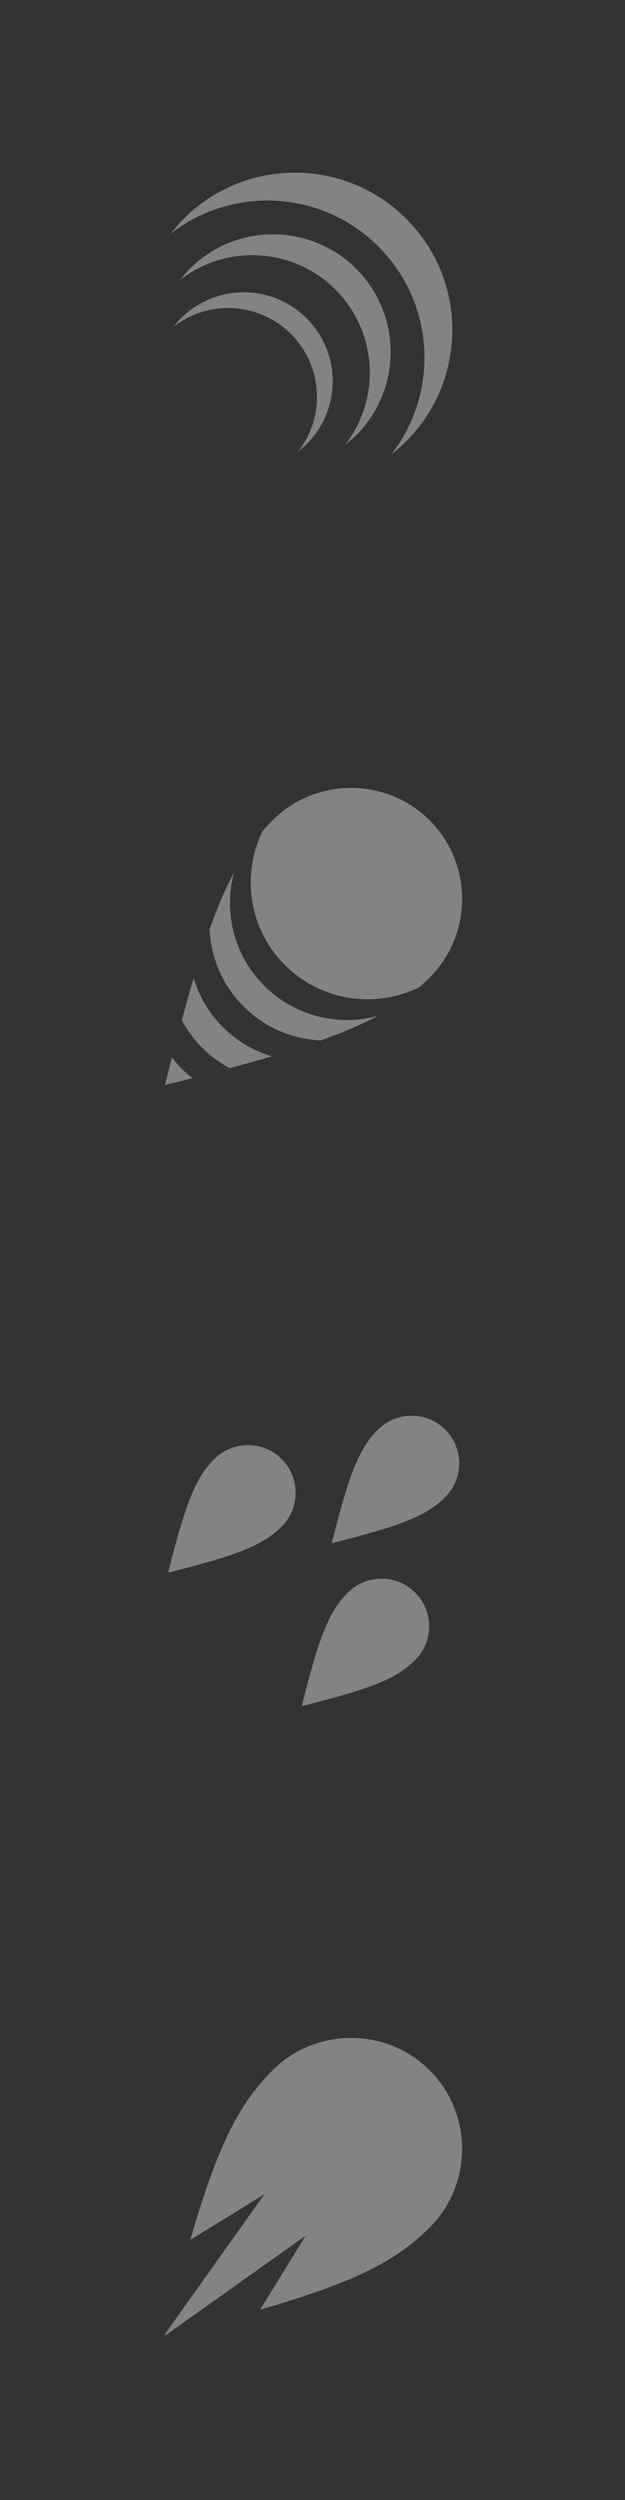 <?xml version="1.0" encoding="UTF-8" standalone="no"?>
<!-- Created with Inkscape (http://www.inkscape.org/) -->

<svg
   xmlns:dc="http://purl.org/dc/elements/1.1/"
   xmlns:cc="http://creativecommons.org/ns#"
   xmlns:rdf="http://www.w3.org/1999/02/22-rdf-syntax-ns#"
   xmlns:svg="http://www.w3.org/2000/svg"
   xmlns="http://www.w3.org/2000/svg"
   xmlns:xlink="http://www.w3.org/1999/xlink"
   xmlns:sodipodi="http://sodipodi.sourceforge.net/DTD/sodipodi-0.dtd"
   xmlns:inkscape="http://www.inkscape.org/namespaces/inkscape"
   width="64"
   height="256"
   id="svg5053"
   version="1.1"
   inkscape:version="0.48.0 r9654"
   sodipodi:docname="icone.svg"
   inkscape:export-filename="C:\Documents and Settings\Newin\Bureau\Ball\GUI\HUD\hud-weapon.png"
   inkscape:export-xdpi="180"
   inkscape:export-ydpi="180">
  <rect width="100%" height="100%" fill="#333333" stroke="none"/>
  <defs
     id="defs5055">
    <linearGradient
       inkscape:collect="always"
       id="linearGradient3991">
      <stop
         style="stop-color:#ffffff;stop-opacity:1;"
         offset="0"
         id="stop3993" />
      <stop
         style="stop-color:#ffffff;stop-opacity:0;"
         offset="1"
         id="stop3995" />
    </linearGradient>
    <radialGradient
       inkscape:collect="always"
       xlink:href="#linearGradient3991"
       id="radialGradient3997"
       cx="38.4"
       cy="32"
       fx="38.4"
       fy="32"
       r="9.085"
       gradientUnits="userSpaceOnUse"
       gradientTransform="matrix(1.298,1.4308742e-7,-1.4308741e-7,1.298,-11.442,-9.535)" />
  </defs>
  <sodipodi:namedview
     id="base"
     pagecolor="#ffffff"
     bordercolor="#666666"
     borderopacity="1.0"
     inkscape:pageopacity="0.0"
     inkscape:pageshadow="2"
     inkscape:zoom="2.8284271"
     inkscape:cx="-58.957304"
     inkscape:cy="196.65303"
     inkscape:current-layer="layer10"
     showgrid="true"
     inkscape:document-units="px"
     inkscape:grid-bbox="true"
     inkscape:window-width="1920"
     inkscape:window-height="1037"
     inkscape:window-x="-4"
     inkscape:window-y="-4"
     inkscape:window-maximized="1"
     showguides="true"
     inkscape:guide-bbox="true"
     borderlayer="true"
     inkscape:showpageshadow="false">
    <inkscape:grid
       type="xygrid"
       id="grid5061"
       empspacing="4"
       visible="true"
       enabled="true"
       snapvisiblegridlinesonly="true"
       spacingx="0.8px"
       spacingy="0.8px" />
    <sodipodi:guide
       orientation="0,1"
       position="0,179.2"
       id="guide5063" />
    <sodipodi:guide
       orientation="0,1"
       position="0,243.2"
       id="guide5065" />
    <sodipodi:guide
       orientation="0,1"
       position="0,204.8"
       id="guide5067" />
    <sodipodi:guide
       orientation="1,0"
       position="16,179.2"
       id="guide5072" />
    <sodipodi:guide
       orientation="1,0"
       position="48,179.2"
       id="guide5074" />
    <sodipodi:guide
       orientation="0,1"
       position="0,51.2"
       id="guide5076" />
    <sodipodi:guide
       orientation="0,1"
       position="0,12.8"
       id="guide5078" />
    <sodipodi:guide
       orientation="0,1"
       position="0,76.8"
       id="guide5098" />
    <sodipodi:guide
       orientation="0,1"
       position="0,115.2"
       id="guide5100" />
    <sodipodi:guide
       orientation="0,1"
       position="0,140.8"
       id="guide5102" />
  </sodipodi:namedview>
  <g
     id="layer1"
     inkscape:label="background"
     inkscape:groupmode="layer"
     transform="translate(0,192)"
     sodipodi:insensitive="true"
     style="display:none">
    <rect
       style="fill:#666666;fill-opacity:1;fill-rule:nonzero;stroke:none"
       id="rect5069"
       width="140.8"
       height="332.8"
       x="-38.4"
       y="-38.4"
       transform="translate(0,-192)"
       rx="0"
       ry="0" />
  </g>
  <g
     inkscape:groupmode="layer"
     id="layer9"
     inkscape:label="weapon"
     style="display:inline"
     sodipodi:insensitive="true">
    <path
       style="font-size:medium;font-style:normal;font-variant:normal;font-weight:normal;font-stretch:normal;text-indent:0;text-align:start;text-decoration:none;line-height:normal;letter-spacing:normal;word-spacing:normal;text-transform:none;direction:ltr;block-progression:tb;writing-mode:lr-tb;text-anchor:start;baseline-shift:baseline;color:#000000;fill:#ffffff;fill-opacity:0.392;fill-rule:nonzero;stroke:none;stroke-width:16;marker:none;visibility:visible;display:inline;overflow:visible;enable-background:accumulate;font-family:Sans;-inkscape-font-specification:Sans"
       d="m 44,212 c -4.424,-4.424 -11.671,-4.424 -16.095,0 -3.439,3.439 -5.626,7.697 -8.418,17.366 l 7.574,-4.662 -10.135,14.264 c -0.012,0.048 -0.021,0.091 -0.033,0.139 0.048,-0.012 0.091,-0.021 0.139,-0.033 l 14.264,-10.135 -4.662,7.574 c 9.669,-2.793 13.927,-4.98 17.366,-8.418 4.424,-4.424 4.424,-11.671 0,-16.095 z"
       id="path3943"
       inkscape:connector-curvature="0"
       sodipodi:nodetypes="sscccccccss" />
    <path
       sodipodi:nodetypes="csssc"
       inkscape:connector-curvature="0"
       id="path3897"
       d="m 33.975,158.019 c 7.265,-1.816 9.728,-2.826 11.625,-4.723 1.897,-1.897 1.897,-5.004 0,-6.902 -1.897,-1.897 -5.004,-1.897 -6.902,0 -1.897,1.897 -2.907,4.36 -4.723,11.625 z"
       style="font-size:medium;font-style:normal;font-variant:normal;font-weight:normal;font-stretch:normal;text-indent:0;text-align:start;text-decoration:none;line-height:normal;letter-spacing:normal;word-spacing:normal;text-transform:none;direction:ltr;block-progression:tb;writing-mode:lr-tb;text-anchor:start;baseline-shift:baseline;color:#000000;fill:#ffffff;fill-opacity:0.392;fill-rule:nonzero;stroke:none;stroke-width:16;marker:none;visibility:visible;display:inline;overflow:visible;enable-background:accumulate;font-family:Sans;-inkscape-font-specification:Sans" />
    <path
       sodipodi:nodetypes="csssc"
       inkscape:connector-curvature="0"
       id="path3899"
       d="m 17.222,161.033 c 7.265,-1.816 9.728,-2.826 11.625,-4.723 1.897,-1.897 1.897,-5.004 0,-6.902 -1.897,-1.897 -5.004,-1.897 -6.902,0 -1.897,1.897 -2.907,4.36 -4.723,11.625 z"
       style="font-size:medium;font-style:normal;font-variant:normal;font-weight:normal;font-stretch:normal;text-indent:0;text-align:start;text-decoration:none;line-height:normal;letter-spacing:normal;word-spacing:normal;text-transform:none;direction:ltr;block-progression:tb;writing-mode:lr-tb;text-anchor:start;baseline-shift:baseline;color:#000000;fill:#ffffff;fill-opacity:0.392;fill-rule:nonzero;stroke:none;stroke-width:16;marker:none;visibility:visible;display:inline;overflow:visible;enable-background:accumulate;font-family:Sans;-inkscape-font-specification:Sans" />
    <path
       sodipodi:nodetypes="csssc"
       inkscape:connector-curvature="0"
       id="path3901"
       d="m 30.896,174.707 c 7.265,-1.816 9.728,-2.826 11.625,-4.723 1.897,-1.897 1.897,-5.004 0,-6.902 -1.897,-1.897 -5.004,-1.897 -6.902,0 -1.897,1.897 -2.907,4.36 -4.723,11.625 z"
       style="font-size:medium;font-style:normal;font-variant:normal;font-weight:normal;font-stretch:normal;text-indent:0;text-align:start;text-decoration:none;line-height:normal;letter-spacing:normal;word-spacing:normal;text-transform:none;direction:ltr;block-progression:tb;writing-mode:lr-tb;text-anchor:start;baseline-shift:baseline;color:#000000;fill:#ffffff;fill-opacity:0.392;fill-rule:nonzero;stroke:none;stroke-width:16;marker:none;visibility:visible;display:inline;overflow:visible;enable-background:accumulate;font-family:Sans;-inkscape-font-specification:Sans" />
    <path
       style="font-size:medium;font-style:normal;font-variant:normal;font-weight:normal;font-stretch:normal;text-indent:0;text-align:start;text-decoration:none;line-height:normal;letter-spacing:normal;word-spacing:normal;text-transform:none;direction:ltr;block-progression:tb;writing-mode:lr-tb;text-anchor:start;baseline-shift:baseline;color:#000000;fill:#ffffff;fill-opacity:0.392;fill-rule:nonzero;stroke:none;stroke-width:16;marker:none;visibility:visible;display:inline;overflow:visible;enable-background:accumulate;font-family:Sans;-inkscape-font-specification:Sans"
       d="m 44,84 c -4.424,-4.424 -11.671,-4.424 -16.095,0 -0.346,0.346 -0.677,0.699 -0.999,1.065 -2.204,4.474 -1.453,10.036 2.27,13.759 3.723,3.723 9.285,4.474 13.759,2.27 C 43.301,100.772 43.654,100.441 44,100.095 48.424,95.671 48.424,88.424 44,84 z m -20.039,5.347 c -0.86,1.6 -1.671,3.487 -2.502,5.811 1.99e-4,0.004 -2.01e-4,0.009 0,0.013 0.137,2.867 1.291,5.698 3.481,7.889 2.191,2.191 5.022,3.344 7.889,3.481 0.004,-0.002 0.009,0.002 0.013,0 2.323,-0.831 4.211,-1.641 5.811,-2.502 -4.001,1.074 -8.455,0.042 -11.595,-3.097 -3.14,-3.14 -4.172,-7.594 -3.097,-11.595 z m -4.13,10.827 c -0.391,1.314 -0.793,2.755 -1.211,4.295 0.542,1.012 1.23,1.971 2.085,2.826 0.854,0.854 1.813,1.543 2.826,2.085 1.54,-0.418 2.981,-0.82 4.295,-1.211 -1.83,-0.552 -3.557,-1.545 -5.003,-2.991 -1.446,-1.446 -2.439,-3.173 -2.991,-5.003 z m -2.23,8.12 c -0.233,0.905 -0.464,1.835 -0.708,2.813 0.978,-0.244 1.908,-0.475 2.813,-0.708 -0.387,-0.302 -0.762,-0.63 -1.118,-0.986 -0.356,-0.356 -0.684,-0.731 -0.986,-1.118 z"
       id="path3961"
       inkscape:connector-curvature="0" />
    <path
       inkscape:connector-curvature="0"
       id="path4003"
       d="m 31.402,32.598 c -3.556,-3.556 -9.321,-3.556 -12.877,0 -0.274,0.274 -0.518,0.562 -0.75,0.86 3.572,-2.78 8.734,-2.534 12.017,0.75 3.283,3.283 3.529,8.445 0.75,12.017 0.298,-0.232 0.587,-0.476 0.86,-0.75 3.556,-3.556 3.556,-9.321 0,-12.877 z"
       style="fill:#ffffff;fill-opacity:0.392;fill-rule:nonzero;stroke:none;display:inline" />
    <path
       inkscape:connector-curvature="0"
       id="path4005"
       d="m 36.475,27.525 c -4.705,-4.705 -12.334,-4.705 -17.039,0 -0.362,0.362 -0.685,0.744 -0.992,1.138 4.727,-3.678 11.557,-3.353 15.901,0.992 4.344,4.344 4.67,11.174 0.992,15.901 0.394,-0.306 0.776,-0.63 1.138,-0.992 4.705,-4.705 4.705,-12.334 0,-17.039 z"
       style="fill:#ffffff;fill-opacity:0.392;fill-rule:nonzero;stroke:none;display:inline" />
    <path
       style="fill:#ffffff;fill-opacity:0.392;fill-rule:nonzero;stroke:none;display:inline"
       d="m 41.6,22.4 c -6.293,-6.293 -16.495,-6.293 -22.787,0 -0.484,0.484 -0.917,0.995 -1.326,1.522 6.321,-4.919 15.455,-4.484 21.265,1.326 5.81,5.81 6.245,14.944 1.326,21.265 0.527,-0.41 1.038,-0.842 1.522,-1.326 6.293,-6.293 6.293,-16.495 0,-22.787 z"
       id="path3995"
       inkscape:connector-curvature="0" />
  </g>
  <g
     inkscape:groupmode="layer"
     id="layer10"
     inkscape:label="power"
     style="display:none"
     sodipodi:insensitive="true">
    <path
       style="font-size:medium;font-style:normal;font-variant:normal;font-weight:normal;font-stretch:normal;text-indent:0;text-align:start;text-decoration:none;line-height:normal;letter-spacing:normal;word-spacing:normal;text-transform:none;direction:ltr;block-progression:tb;writing-mode:lr-tb;text-anchor:start;baseline-shift:baseline;color:#000000;fill:#ffffff;fill-opacity:0.392;stroke:none;stroke-width:1.92;marker:none;visibility:visible;display:inline;overflow:visible;enable-background:accumulate;font-family:Sans;-inkscape-font-specification:Sans"
       d="m 31.718,85.373 c -6.015,0 -10.915,4.9 -10.915,10.915 0,6.015 4.9,10.915 10.915,10.915 6.015,0 10.915,-4.9 10.915,-10.915 0,-6.015 -4.9,-10.915 -10.915,-10.915 z m -1.353,3.355 c 4.943,0 8.913,3.97 8.913,8.913 0,4.943 -3.97,8.913 -8.913,8.913 -4.943,0 -8.945,-3.97 -8.945,-8.913 0,-4.943 4.002,-8.913 8.945,-8.913 z"
       id="path4047"
       inkscape:connector-curvature="0"
       sodipodi:nodetypes="ssssssssss" />
    <path
       sodipodi:nodetypes="ssssssssss"
       inkscape:connector-curvature="0"
       id="path4043"
       d="m 33.623,148.823 c -6.159,0 -11.171,5.017 -11.171,11.177 0,6.159 5.012,11.177 11.171,11.177 C 39.783,171.177 44.8,166.159 44.8,160 c 0,-6.159 -5.017,-11.177 -11.177,-11.177 z m -2.046,2.034 c 5.061,0 9.126,4.065 9.126,9.126 0,5.061 -4.065,9.126 -9.126,9.126 -5.061,0 -9.125,-4.049 -9.125,-9.111 0,-5.061 4.064,-9.142 9.125,-9.142 z"
       style="font-size:medium;font-style:normal;font-variant:normal;font-weight:normal;font-stretch:normal;text-indent:0;text-align:start;text-decoration:none;line-height:normal;letter-spacing:normal;word-spacing:normal;text-transform:none;direction:ltr;block-progression:tb;writing-mode:lr-tb;text-anchor:start;baseline-shift:baseline;color:#000000;fill:#ffffff;fill-opacity:0.392;stroke:none;stroke-width:1.92;marker:none;visibility:visible;display:inline;overflow:visible;enable-background:accumulate;font-family:Sans;-inkscape-font-specification:Sans" />
    <path
       style="font-size:medium;font-style:normal;font-variant:normal;font-weight:normal;font-stretch:normal;text-indent:0;text-align:start;text-decoration:none;line-height:normal;letter-spacing:normal;word-spacing:normal;text-transform:none;direction:ltr;block-progression:tb;writing-mode:lr-tb;text-anchor:start;baseline-shift:baseline;color:#000000;fill:#ffffff;fill-opacity:0.392;stroke:none;stroke-width:1.92;marker:none;visibility:visible;display:inline;overflow:visible;enable-background:accumulate;font-family:Sans;-inkscape-font-specification:Sans"
       d="m 35.881,42.566 c 5.823,0 10.566,-4.743 10.566,-10.566 0,-5.823 -4.743,-10.566 -10.566,-10.566 -5.823,0 -10.566,4.743 -10.566,10.566 l -0.004,0 c 0.96,-4.802 4.476,-7.319 9.261,-7.319 4.785,0 8.628,3.843 8.628,8.628 0,4.762 -3.806,8.591 -8.559,8.628 -0.023,1.8e-4 -18.91,0.626 -18.933,0.626 z"
       id="path4004"
       inkscape:connector-curvature="0"
       sodipodi:nodetypes="cssccssscc" />
    <path
       sodipodi:type="arc"
       style="fill:#ffffff;fill-opacity:0.392;stroke:none"
       id="path4045"
       sodipodi:cx="43.200001"
       sodipodi:cy="88"
       sodipodi:rx="3.2"
       sodipodi:ry="3.2"
       d="m 46.4,88 a 3.2,3.2 0 1 1 -6.4,0 3.2,3.2 0 1 1 6.4,0 z"
       transform="matrix(0.93,0,0,0.93,2.447,3.533)" />
    <path
       transform="matrix(0.9,0,0,0.9,-3.971,-46.269)"
       d="m 46.4,88 a 3.2,3.2 0 1 1 -6.4,0 3.2,3.2 0 1 1 6.4,0 z"
       sodipodi:ry="3.2"
       sodipodi:rx="3.2"
       sodipodi:cy="88"
       sodipodi:cx="43.200001"
       id="path4009"
       style="fill:#ffffff;fill-opacity:0.392;stroke:none"
       sodipodi:type="arc" />
    <path
       sodipodi:type="arc"
       style="fill:#ffffff;fill-opacity:0.392;stroke:none"
       id="path4006"
       sodipodi:cx="43.200001"
       sodipodi:cy="88"
       sodipodi:rx="3.2"
       sodipodi:ry="3.2"
       d="m 46.4,88 a 3.2,3.2 0 1 1 -6.4,0 3.2,3.2 0 1 1 6.4,0 z"
       transform="matrix(0.952,0,0,0.952,-9.579,76.196)" />
  </g>
  <g
     style="display:none"
     inkscape:label="Copie de power"
     id="g4017"
     inkscape:groupmode="layer"
     sodipodi:insensitive="true">
    <path
       sodipodi:nodetypes="csccsssscccsssc"
       inkscape:connector-curvature="0"
       id="path4019"
       d="m 35.711,23.276 c -1.134,0.14 -2.257,0.487 -3.307,1.094 -4.201,2.425 -5.654,7.83 -3.229,12.031 l 1.38,-0.807 c -1.993,-3.452 -0.796,-7.825 2.656,-9.818 3.452,-1.993 7.825,-0.822 9.818,2.63 1.993,3.452 0.822,7.825 -2.63,9.818 -1.115,0.643 -2.028,0.89 -3.568,0.964 C 34.773,39.286 18.4,40.8 18.4,40.8 l -0.006,0.002 c 0,0 16.358,0.01 18.464,0 1.493,-0.007 2.99,-0.387 4.349,-1.172 4.201,-2.425 5.628,-7.83 3.203,-12.031 -1.819,-3.151 -5.295,-4.743 -8.698,-4.323 z"
       style="font-size:medium;font-style:normal;font-variant:normal;font-weight:normal;font-stretch:normal;text-indent:0;text-align:start;text-decoration:none;line-height:normal;letter-spacing:normal;word-spacing:normal;text-transform:none;direction:ltr;block-progression:tb;writing-mode:lr-tb;text-anchor:start;baseline-shift:baseline;color:#000000;fill:#ffffff;fill-opacity:0.392;stroke:none;stroke-width:1.92;marker:none;visibility:visible;display:inline;overflow:visible;enable-background:accumulate;font-family:Sans;-inkscape-font-specification:Sans" />
    <path
       sodipodi:type="arc"
       style="fill:none;stroke:#ffffff;stroke-width:1.92;stroke-miterlimit:4;stroke-opacity:0.392;stroke-dasharray:none"
       id="path4021"
       sodipodi:cx="38.400002"
       sodipodi:cy="32"
       sodipodi:rx="9.6000004"
       sodipodi:ry="9.6000004"
       d="m 48,32 a 9.6,9.6 0 1 1 -19.2,0 9.6,9.6 0 1 1 19.2,0 z"
       transform="matrix(0.833,0,0,0.833,-7.5956574e-7,69.333)" />
    <path
       id="path4023"
       d="m 48,32 c 0,5.302 -4.298,9.6 -9.6,9.6 -5.302,0 -9.6,-4.298 -9.6,-9.6 0,-5.302 4.298,-9.6 9.6,-9.6 5.302,0 9.6,4.298 9.6,9.6 z"
       style="fill:none;stroke:#ffffff;stroke-width:1.92;stroke-miterlimit:4;stroke-opacity:0.392;stroke-dasharray:none"
       transform="matrix(0.833,0,0,0.833,-7.5956574e-7,133.333)"
       inkscape:connector-curvature="0" />
    <path
       sodipodi:type="arc"
       style="fill:#ffffff;fill-opacity:0.392;stroke:none"
       id="path4025"
       sodipodi:cx="43.200001"
       sodipodi:cy="88"
       sodipodi:rx="3.2"
       sodipodi:ry="3.2"
       d="m 46.4,88 a 3.2,3.2 0 1 1 -6.4,0 3.2,3.2 0 1 1 6.4,0 z"
       transform="matrix(0.75,0,0,0.75,8.4,21.2)" />
    <path
       transform="matrix(0.75,0,0,0.75,-0.4,94)"
       d="m 46.4,88 a 3.2,3.2 0 1 1 -6.4,0 3.2,3.2 0 1 1 6.4,0 z"
       sodipodi:ry="3.2"
       sodipodi:rx="3.2"
       sodipodi:cy="88"
       sodipodi:cx="43.200001"
       id="path4027"
       style="fill:#ffffff;fill-opacity:0.392;stroke:none"
       sodipodi:type="arc" />
  </g>
</svg>
